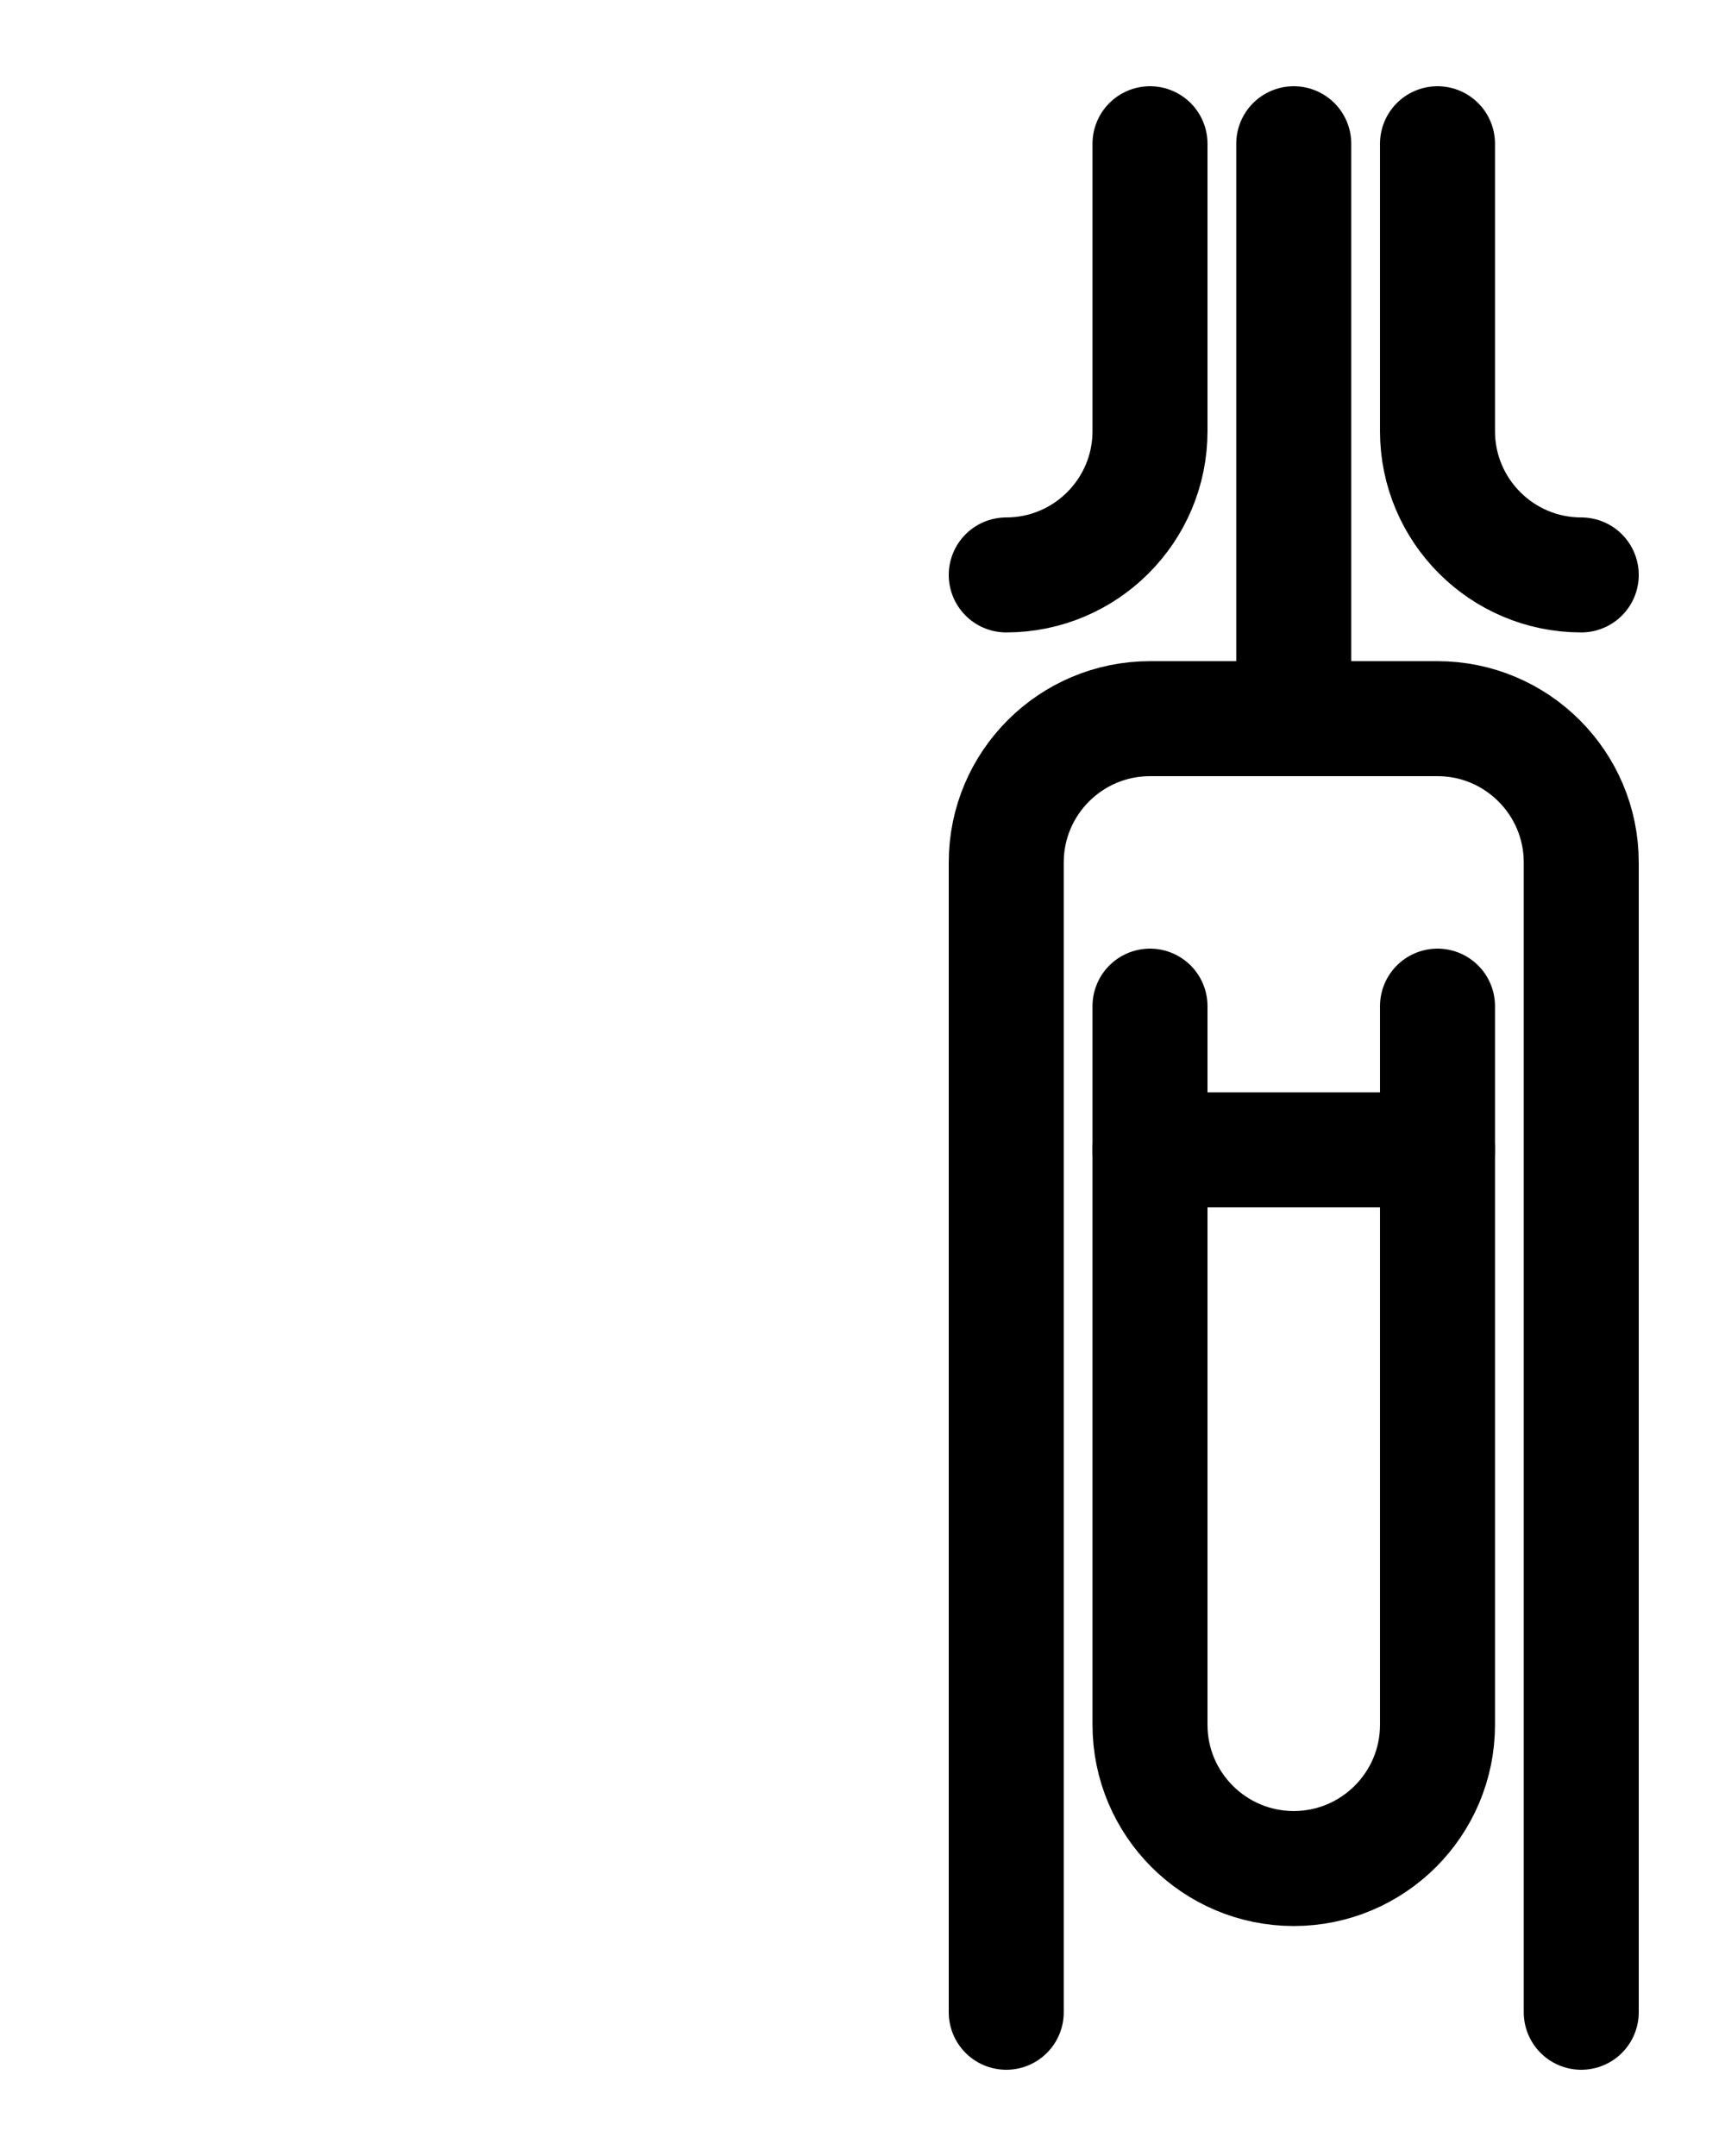 <?xml version="1.0" encoding="utf-8"?>
<!-- Generator: Adobe Illustrator 26.0.0, SVG Export Plug-In . SVG Version: 6.00 Build 0)  -->
<svg version="1.1" id="图层_1" xmlns="http://www.w3.org/2000/svg" xmlns:xlink="http://www.w3.org/1999/xlink" x="0px" y="0px"
	 viewBox="0 0 720 900" style="enable-background:new 0 0 720 900;" xml:space="preserve">
<style type="text/css">
	.st0{fill:none;stroke:#000000;stroke-width:48;stroke-linecap:round;stroke-linejoin:round;stroke-miterlimit:10;}
</style>
<path class="st0" d="M420,840V360c0-33.1,26.9-60,60-60h120c33.1,0,60,26.9,60,60v480"/>
<path class="st0" d="M480,420v300c0,33.1,26.9,60,60,60l0,0c33.1,0,60-26.9,60-60V420"/>
<line class="st0" x1="480" y1="480" x2="600" y2="480"/>
<line class="st0" x1="540" y1="300" x2="540" y2="60"/>
<path class="st0" d="M480,60v120c0,33.1-26.9,60-60,60"/>
<path class="st0" d="M600,60v120c0,33.1,26.9,60,60,60"/>
</svg>
